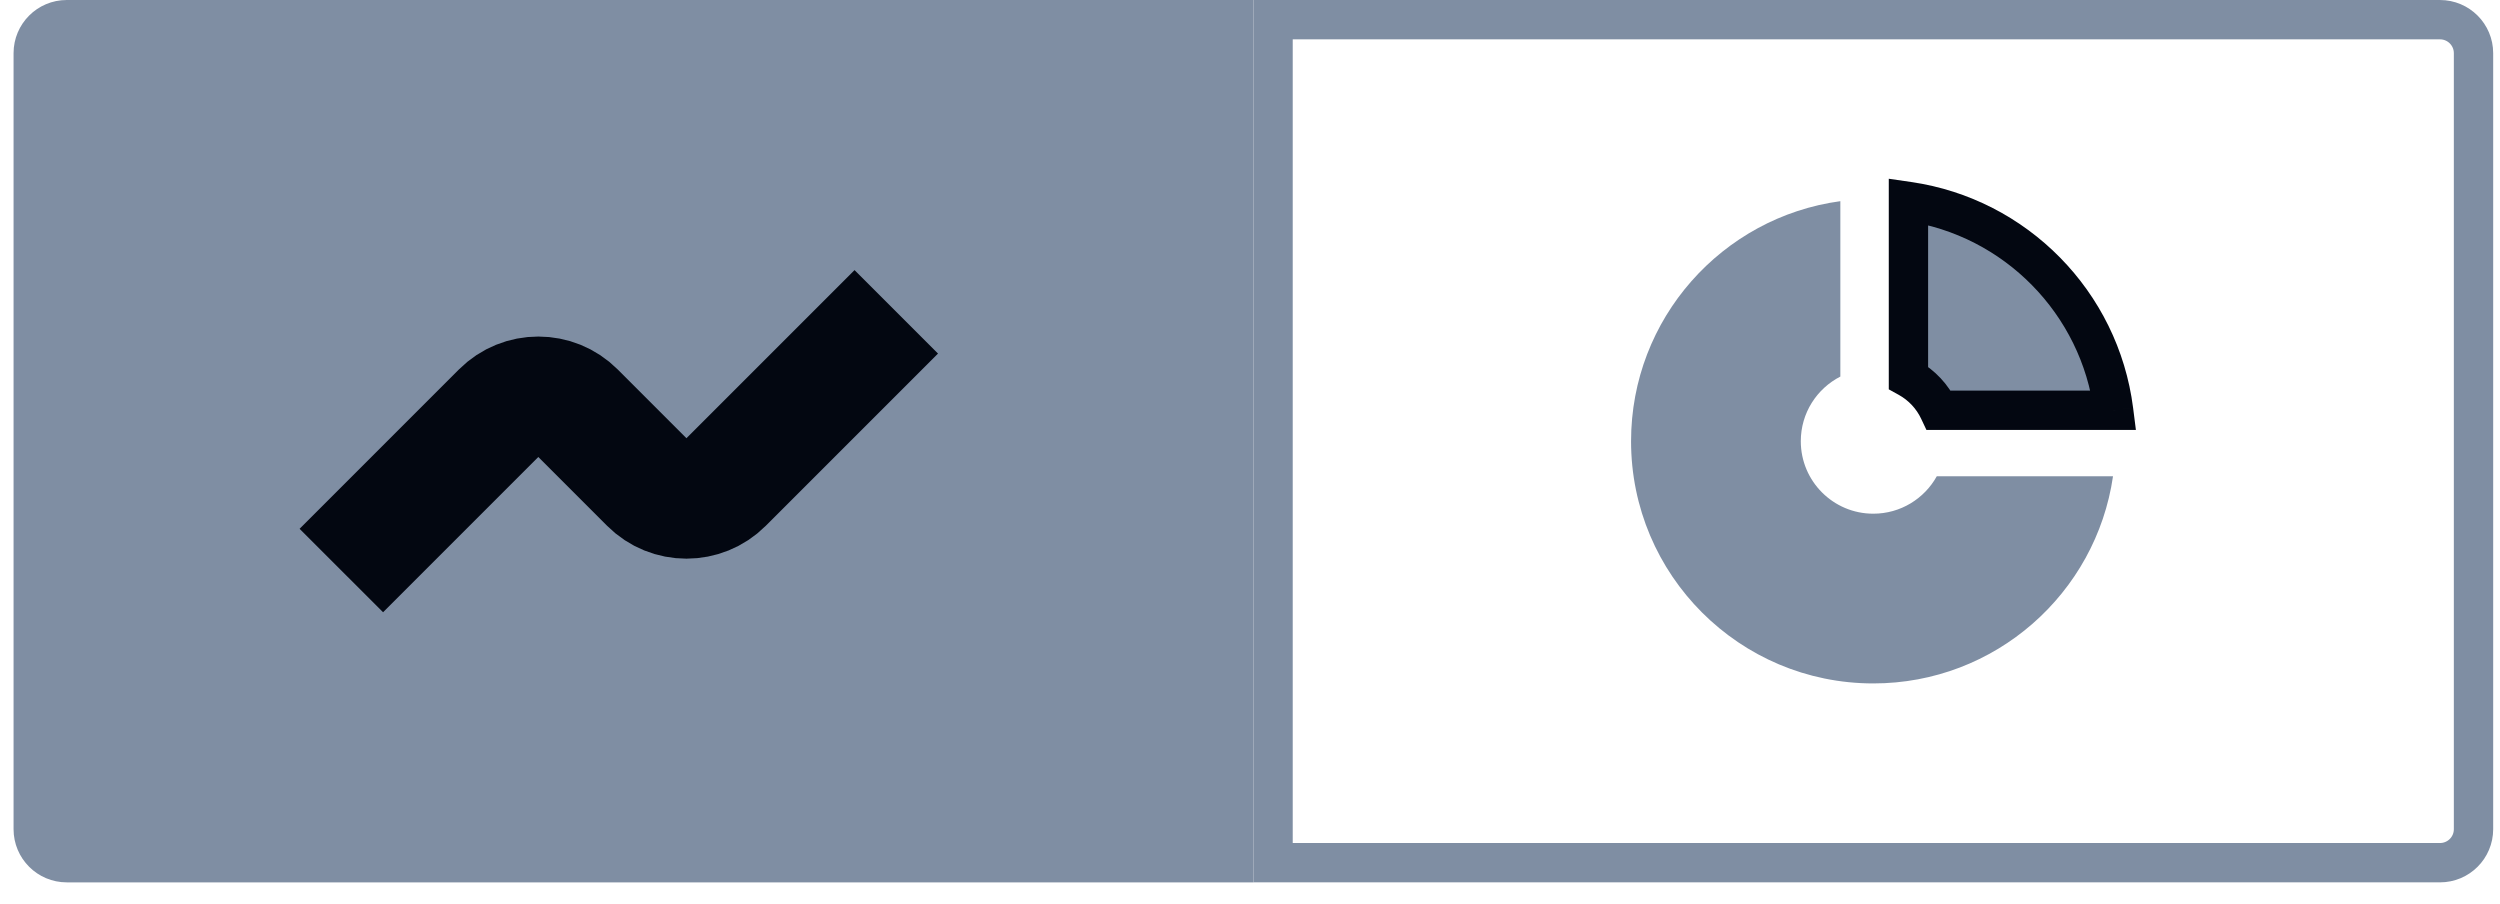 <svg width="94" height="34" viewBox="0 0 94 34" fill="none" xmlns="http://www.w3.org/2000/svg">
<path d="M0.51 2C0.51 0.895 1.405 0 2.51 0H47.127V33.177H2.51C1.405 33.177 0.51 32.281 0.51 31.177V2Z" fill="#7F8EA3"/>
<path d="M47.867 0.74H91.744C92.44 0.74 93.004 1.304 93.004 2V31.177C93.004 31.873 92.44 32.437 91.744 32.437H47.867V0.74Z" stroke="#7F8EA3" stroke-width="1.479"/>
<path d="M12.834 21.452L18.826 15.459C19.607 14.678 20.874 14.678 21.655 15.459L24.396 18.201C25.177 18.982 26.443 18.982 27.224 18.201L33.7 11.725" stroke="#030711" stroke-width="4.438"/>
<path fill-rule="evenodd" clip-rule="evenodd" d="M71.758 14.204C72.256 14.48 72.658 14.909 72.903 15.426H79.47C78.954 11.379 75.783 8.161 71.758 7.576V14.204Z" fill="#7F8EA3"/>
<path d="M72.903 15.426L72.234 15.742L72.434 16.166H72.903V15.426ZM71.758 14.204H71.018V14.639L71.399 14.85L71.758 14.204ZM79.47 15.426V16.166H80.31L80.204 15.332L79.47 15.426ZM71.758 7.576L71.864 6.844L71.018 6.721V7.576H71.758ZM73.571 15.11C73.261 14.452 72.75 13.909 72.117 13.557L71.399 14.85C71.762 15.052 72.056 15.365 72.234 15.742L73.571 15.11ZM79.47 14.686H72.903V16.166H79.47V14.686ZM80.204 15.332C79.646 10.955 76.217 7.477 71.864 6.844L71.651 8.308C75.348 8.846 78.263 11.803 78.737 15.519L80.204 15.332ZM72.497 14.204V7.576H71.018V14.204H72.497Z" fill="#030711"/>
<path fill-rule="evenodd" clip-rule="evenodd" d="M72.823 17.908C72.358 18.747 71.463 19.315 70.436 19.315C68.93 19.315 67.71 18.094 67.71 16.589C67.71 15.529 68.314 14.611 69.197 14.159V7.564C64.753 8.169 61.328 11.979 61.328 16.589C61.328 21.619 65.406 25.697 70.436 25.697C75.018 25.697 78.81 22.313 79.449 17.908H72.823Z" fill="#7F8EA3"/>
</svg>
